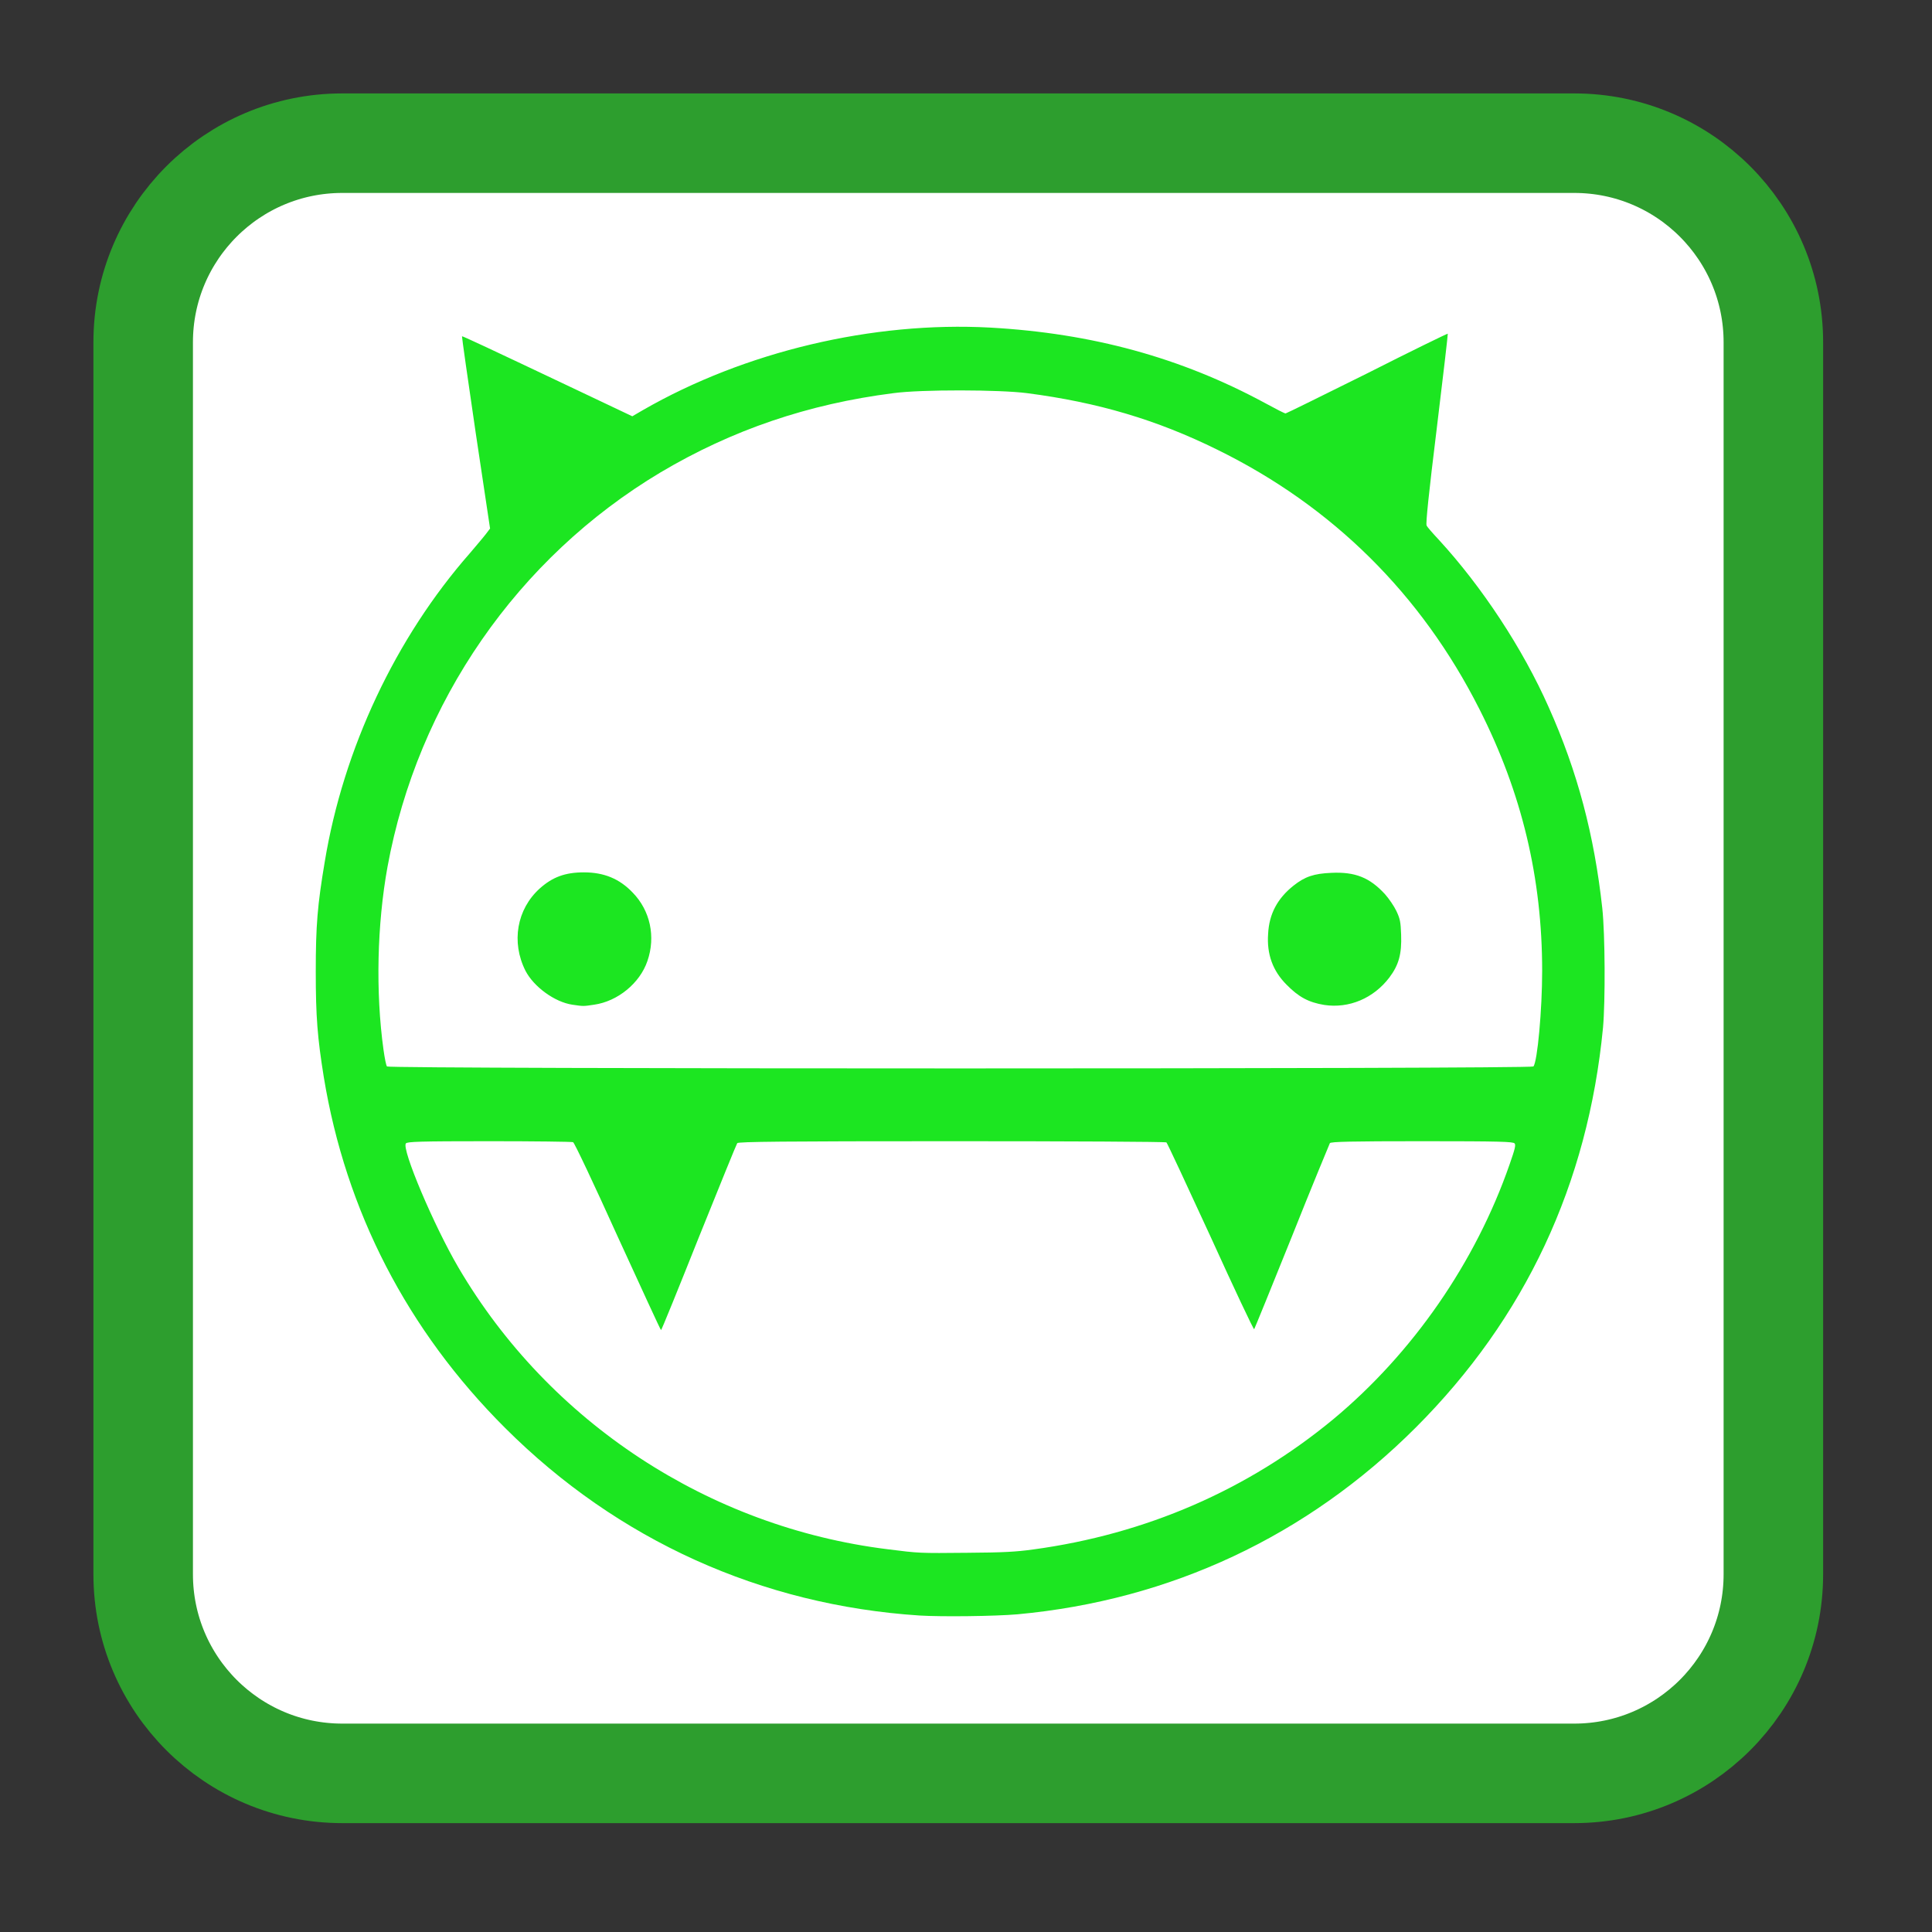 
<svg xmlns="http://www.w3.org/2000/svg" xmlns:xlink="http://www.w3.org/1999/xlink" width="32px" height="32px" viewBox="0 0 32 32" version="1.1">
<rect x="0" y="0" width="32" height="32" fill="#333333" stroke="none"/>
<g id="surface1">
<path style="fill-rule:nonzero;fill:rgb(100%,100%,100%);fill-opacity:1;stroke-width:53.175;stroke-linecap:butt;stroke-linejoin:miter;stroke:rgb(17.647%,61.961%,18.039%);stroke-opacity:1;stroke-miterlimit:4;" d="M 182.875 76.5 L 841.125 76.5 C 899.875 76.5 947.5 124.125 947.5 182.875 L 947.5 841.125 C 947.5 899.875 899.875 947.5 841.125 947.5 L 182.875 947.5 C 124.125 947.5 76.5 899.875 76.5 841.125 L 76.5 182.875 C 76.5 124.125 124.125 76.5 182.875 76.5 Z M 182.875 76.5 " transform="matrix(0.031,0,0,0.031,0,0)"/>
<path style=" stroke:none;fill-rule:nonzero;fill:rgb(10.98%,90.196%,12.941%);fill-opacity:1;" d="M 15.23 26.758 C 12.609 26.586 10.23 25.512 8.367 23.652 C 6.746 22.035 5.727 20.059 5.363 17.84 C 5.258 17.188 5.23 16.84 5.23 16.094 C 5.23 15.328 5.258 14.992 5.379 14.273 C 5.688 12.402 6.551 10.566 7.785 9.16 C 7.898 9.027 8.02 8.883 8.055 8.836 L 8.117 8.754 L 7.879 7.168 C 7.75 6.293 7.648 5.574 7.652 5.57 C 7.656 5.562 8.059 5.75 9.598 6.48 L 10.473 6.895 L 10.648 6.793 C 12.332 5.824 14.453 5.32 16.402 5.426 C 18.086 5.52 19.559 5.922 20.953 6.676 C 21.125 6.77 21.277 6.848 21.293 6.848 C 21.305 6.848 21.914 6.547 22.645 6.184 C 23.371 5.816 23.973 5.523 23.98 5.527 C 23.984 5.531 23.902 6.238 23.797 7.098 C 23.664 8.176 23.613 8.676 23.629 8.703 C 23.637 8.727 23.73 8.832 23.832 8.941 C 24.547 9.719 25.223 10.746 25.652 11.715 C 26.129 12.781 26.406 13.832 26.539 15.043 C 26.586 15.48 26.59 16.586 26.551 17.02 C 26.301 19.613 25.262 21.832 23.449 23.645 C 21.652 25.441 19.391 26.504 16.852 26.738 C 16.484 26.77 15.598 26.781 15.23 26.758 Z M 17.113 25.664 C 18.984 25.41 20.668 24.676 22.082 23.508 C 23.402 22.41 24.441 20.906 25.004 19.285 C 25.094 19.027 25.109 18.965 25.086 18.938 C 25.059 18.91 24.863 18.902 23.555 18.902 C 22.379 18.902 22.047 18.91 22.027 18.934 C 22.02 18.949 21.73 19.645 21.398 20.48 C 21.062 21.316 20.781 22.004 20.773 22.016 C 20.762 22.023 20.438 21.336 20.051 20.484 C 19.66 19.633 19.332 18.93 19.32 18.922 C 19.309 18.91 17.707 18.902 15.766 18.902 C 12.965 18.902 12.23 18.91 12.211 18.934 C 12.199 18.949 11.914 19.652 11.574 20.496 C 11.238 21.34 10.957 22.031 10.949 22.031 C 10.941 22.031 10.621 21.332 10.23 20.48 C 9.844 19.625 9.512 18.922 9.492 18.918 C 9.473 18.91 8.852 18.902 8.105 18.902 C 6.934 18.902 6.75 18.91 6.723 18.938 C 6.648 19.027 7.184 20.297 7.594 20.996 C 9.098 23.559 11.742 25.293 14.699 25.66 C 15.227 25.727 15.223 25.727 16.027 25.719 C 16.617 25.715 16.832 25.703 17.113 25.664 Z M 25.398 17.664 C 25.465 17.586 25.543 16.719 25.543 16.082 C 25.543 14.543 25.207 13.133 24.504 11.746 C 23.543 9.844 22.074 8.387 20.164 7.449 C 19.16 6.953 18.184 6.664 17.012 6.512 C 16.559 6.453 15.258 6.449 14.797 6.512 C 13.387 6.691 12.125 7.121 10.941 7.824 C 8.574 9.238 6.918 11.629 6.418 14.359 C 6.246 15.309 6.219 16.43 6.352 17.387 C 6.371 17.523 6.395 17.648 6.41 17.664 C 6.441 17.707 25.363 17.707 25.398 17.664 Z M 9.48 16.641 C 9.188 16.598 8.84 16.344 8.703 16.078 C 8.465 15.605 8.559 15.059 8.941 14.715 C 9.152 14.527 9.359 14.449 9.672 14.449 C 10.004 14.449 10.262 14.555 10.48 14.785 C 10.77 15.082 10.863 15.516 10.723 15.918 C 10.598 16.285 10.23 16.586 9.84 16.641 C 9.66 16.668 9.664 16.668 9.48 16.641 Z M 21.934 16.645 C 21.672 16.602 21.508 16.512 21.309 16.309 C 21.082 16.082 20.98 15.805 21.004 15.469 C 21.02 15.137 21.16 14.879 21.426 14.668 C 21.613 14.52 21.762 14.469 22.051 14.457 C 22.445 14.438 22.688 14.535 22.941 14.812 C 23.004 14.883 23.09 15.008 23.129 15.09 C 23.191 15.223 23.199 15.27 23.207 15.48 C 23.219 15.801 23.168 15.984 23.012 16.191 C 22.75 16.535 22.344 16.707 21.934 16.645 Z M 21.934 16.645 "/>
</g>
</svg>
